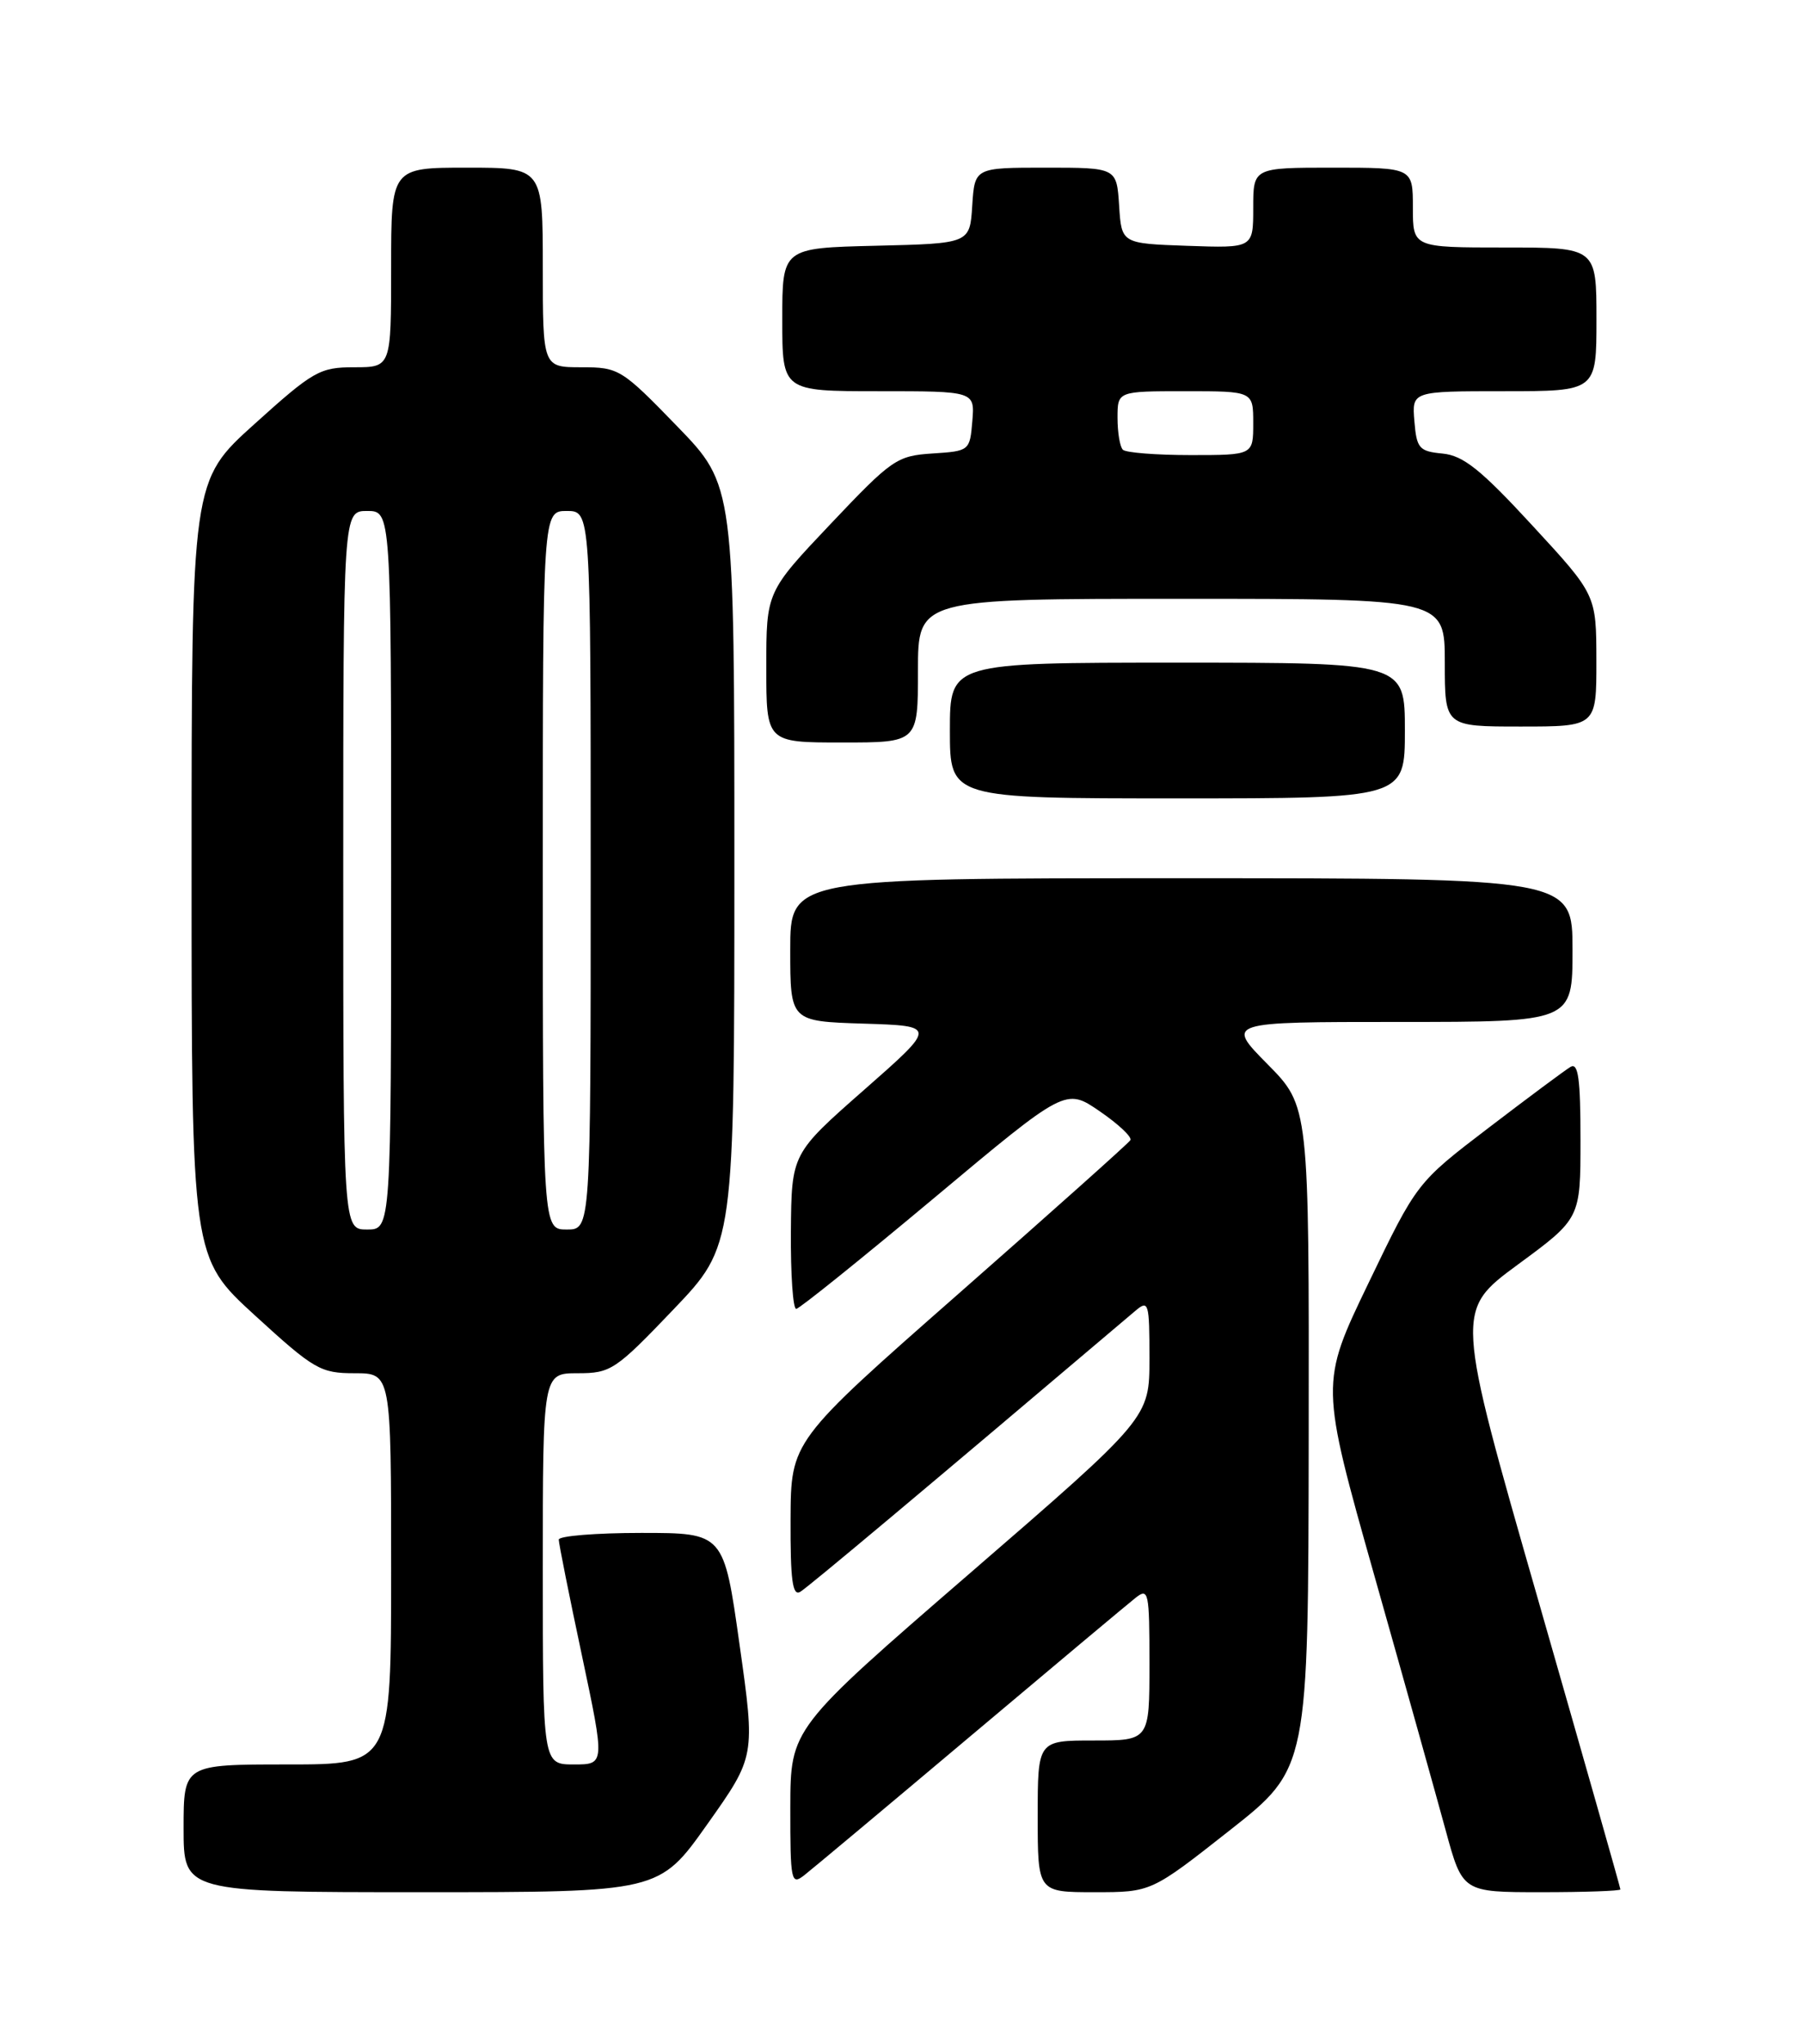 <?xml version="1.0" encoding="UTF-8" standalone="no"?>
<!DOCTYPE svg PUBLIC "-//W3C//DTD SVG 1.1//EN" "http://www.w3.org/Graphics/SVG/1.1/DTD/svg11.dtd" >
<svg xmlns="http://www.w3.org/2000/svg" xmlns:xlink="http://www.w3.org/1999/xlink" version="1.1" viewBox="0 0 226 256">
 <g >
 <path fill="currentColor"
d=" M 88.60 228.50 C 94.63 219.99 94.63 219.99 92.65 206.00 C 90.68 192.00 90.68 192.00 80.34 192.00 C 74.65 192.00 70.00 192.38 70.00 192.84 C 70.00 193.31 71.30 199.83 72.90 207.34 C 75.79 221.00 75.79 221.00 71.90 221.00 C 68.00 221.00 68.00 221.00 68.00 196.50 C 68.00 172.00 68.00 172.00 72.37 172.00 C 76.52 172.00 77.11 171.61 84.37 164.01 C 92.00 156.02 92.00 156.02 92.00 108.40 C 92.00 60.79 92.00 60.79 84.83 53.39 C 77.87 46.21 77.52 46.00 72.83 46.00 C 68.00 46.00 68.00 46.00 68.00 33.50 C 68.00 21.00 68.00 21.00 58.50 21.00 C 49.00 21.00 49.00 21.00 49.00 33.50 C 49.00 46.00 49.00 46.00 44.38 46.00 C 40.07 46.00 39.25 46.46 31.88 53.11 C 24.00 60.21 24.00 60.21 24.00 108.86 C 24.00 157.50 24.00 157.50 31.93 164.75 C 39.35 171.54 40.15 172.00 44.43 172.00 C 49.00 172.00 49.00 172.00 49.00 196.50 C 49.00 221.00 49.00 221.00 36.00 221.00 C 23.00 221.00 23.00 221.00 23.00 229.00 C 23.00 237.00 23.00 237.00 52.79 237.00 C 82.58 237.00 82.58 237.00 88.60 228.50 Z  M 154.06 229.25 C 163.90 221.50 163.90 221.50 163.95 180.03 C 164.00 138.56 164.00 138.56 158.78 133.28 C 153.57 128.00 153.57 128.00 175.28 128.00 C 197.00 128.00 197.00 128.00 197.00 119.00 C 197.00 110.00 197.00 110.00 148.00 110.00 C 99.00 110.00 99.00 110.00 99.00 118.96 C 99.00 127.92 99.00 127.92 108.18 128.21 C 117.36 128.50 117.36 128.50 108.26 136.50 C 99.16 144.50 99.16 144.50 99.08 154.25 C 99.04 159.61 99.34 163.97 99.75 163.94 C 100.16 163.91 107.92 157.66 117.00 150.07 C 133.50 136.26 133.50 136.26 137.77 139.19 C 140.12 140.80 141.85 142.43 141.61 142.81 C 141.38 143.19 131.71 151.82 120.13 162.00 C 99.08 180.50 99.08 180.50 99.04 190.31 C 99.01 197.89 99.28 199.95 100.25 199.38 C 101.25 198.78 115.51 186.83 142.25 164.17 C 143.89 162.78 144.00 163.15 144.00 170.14 C 144.00 177.59 144.00 177.59 121.51 197.05 C 99.03 216.50 99.03 216.50 99.01 226.37 C 99.00 235.63 99.11 236.16 100.75 234.88 C 101.71 234.13 111.06 226.31 121.51 217.51 C 131.97 208.70 141.31 200.88 142.26 200.13 C 143.89 198.84 144.00 199.38 144.00 208.38 C 144.00 218.00 144.00 218.00 137.00 218.00 C 130.00 218.00 130.00 218.00 130.00 227.50 C 130.00 237.00 130.00 237.00 137.11 237.00 C 144.22 237.00 144.22 237.00 154.06 229.25 Z  M 203.00 236.65 C 203.00 236.45 198.34 220.07 192.65 200.23 C 182.30 164.17 182.30 164.17 190.15 158.39 C 198.00 152.62 198.00 152.62 198.00 142.75 C 198.00 135.12 197.72 133.05 196.75 133.63 C 196.06 134.04 191.45 137.47 186.50 141.25 C 177.50 148.12 177.50 148.12 171.44 160.71 C 165.38 173.29 165.38 173.29 172.19 197.40 C 175.94 210.65 179.95 224.99 181.11 229.25 C 183.22 237.00 183.22 237.00 193.11 237.00 C 198.55 237.00 203.00 236.84 203.00 236.65 Z  M 176.00 91.50 C 176.00 83.00 176.00 83.00 147.50 83.00 C 119.00 83.00 119.00 83.00 119.00 91.50 C 119.00 100.00 119.00 100.00 147.50 100.00 C 176.00 100.00 176.00 100.00 176.00 91.50 Z  M 115.00 84.00 C 115.00 75.00 115.00 75.00 148.00 75.00 C 181.00 75.00 181.00 75.00 181.00 83.00 C 181.00 91.00 181.00 91.00 190.50 91.00 C 200.00 91.00 200.00 91.00 199.99 82.75 C 199.98 74.50 199.98 74.50 191.96 65.81 C 185.52 58.82 183.32 57.06 180.72 56.81 C 177.79 56.53 177.47 56.17 177.19 52.75 C 176.88 49.00 176.88 49.00 188.44 49.00 C 200.00 49.00 200.00 49.00 200.00 40.00 C 200.00 31.00 200.00 31.00 188.50 31.00 C 177.00 31.00 177.00 31.00 177.00 26.00 C 177.00 21.00 177.00 21.00 167.00 21.00 C 157.00 21.00 157.00 21.00 157.00 26.04 C 157.00 31.08 157.00 31.08 148.75 30.79 C 140.50 30.50 140.50 30.50 140.20 25.75 C 139.89 21.00 139.89 21.00 131.00 21.00 C 122.11 21.00 122.11 21.00 121.80 25.75 C 121.50 30.50 121.50 30.50 109.75 30.78 C 98.00 31.06 98.00 31.06 98.00 40.03 C 98.00 49.00 98.00 49.00 110.06 49.00 C 122.12 49.00 122.12 49.00 121.81 52.75 C 121.50 56.46 121.45 56.50 116.81 56.80 C 112.35 57.09 111.72 57.53 104.06 65.62 C 96.00 74.13 96.00 74.13 96.00 83.57 C 96.00 93.00 96.00 93.00 105.50 93.00 C 115.00 93.00 115.00 93.00 115.00 84.00 Z  M 43.00 109.00 C 43.00 64.00 43.00 64.00 46.00 64.00 C 49.00 64.00 49.00 64.00 49.00 109.00 C 49.00 154.00 49.00 154.00 46.00 154.00 C 43.00 154.00 43.00 154.00 43.00 109.00 Z  M 68.00 109.00 C 68.00 64.00 68.00 64.00 71.00 64.00 C 74.00 64.00 74.00 64.00 74.00 109.00 C 74.00 154.00 74.00 154.00 71.00 154.00 C 68.00 154.00 68.00 154.00 68.00 109.00 Z  M 140.67 56.33 C 140.30 55.97 140.00 54.17 140.00 52.33 C 140.00 49.00 140.00 49.00 148.50 49.00 C 157.00 49.00 157.00 49.00 157.00 53.00 C 157.00 57.00 157.00 57.00 149.17 57.00 C 144.86 57.00 141.03 56.70 140.67 56.33 Z "/>
</g>
</svg>